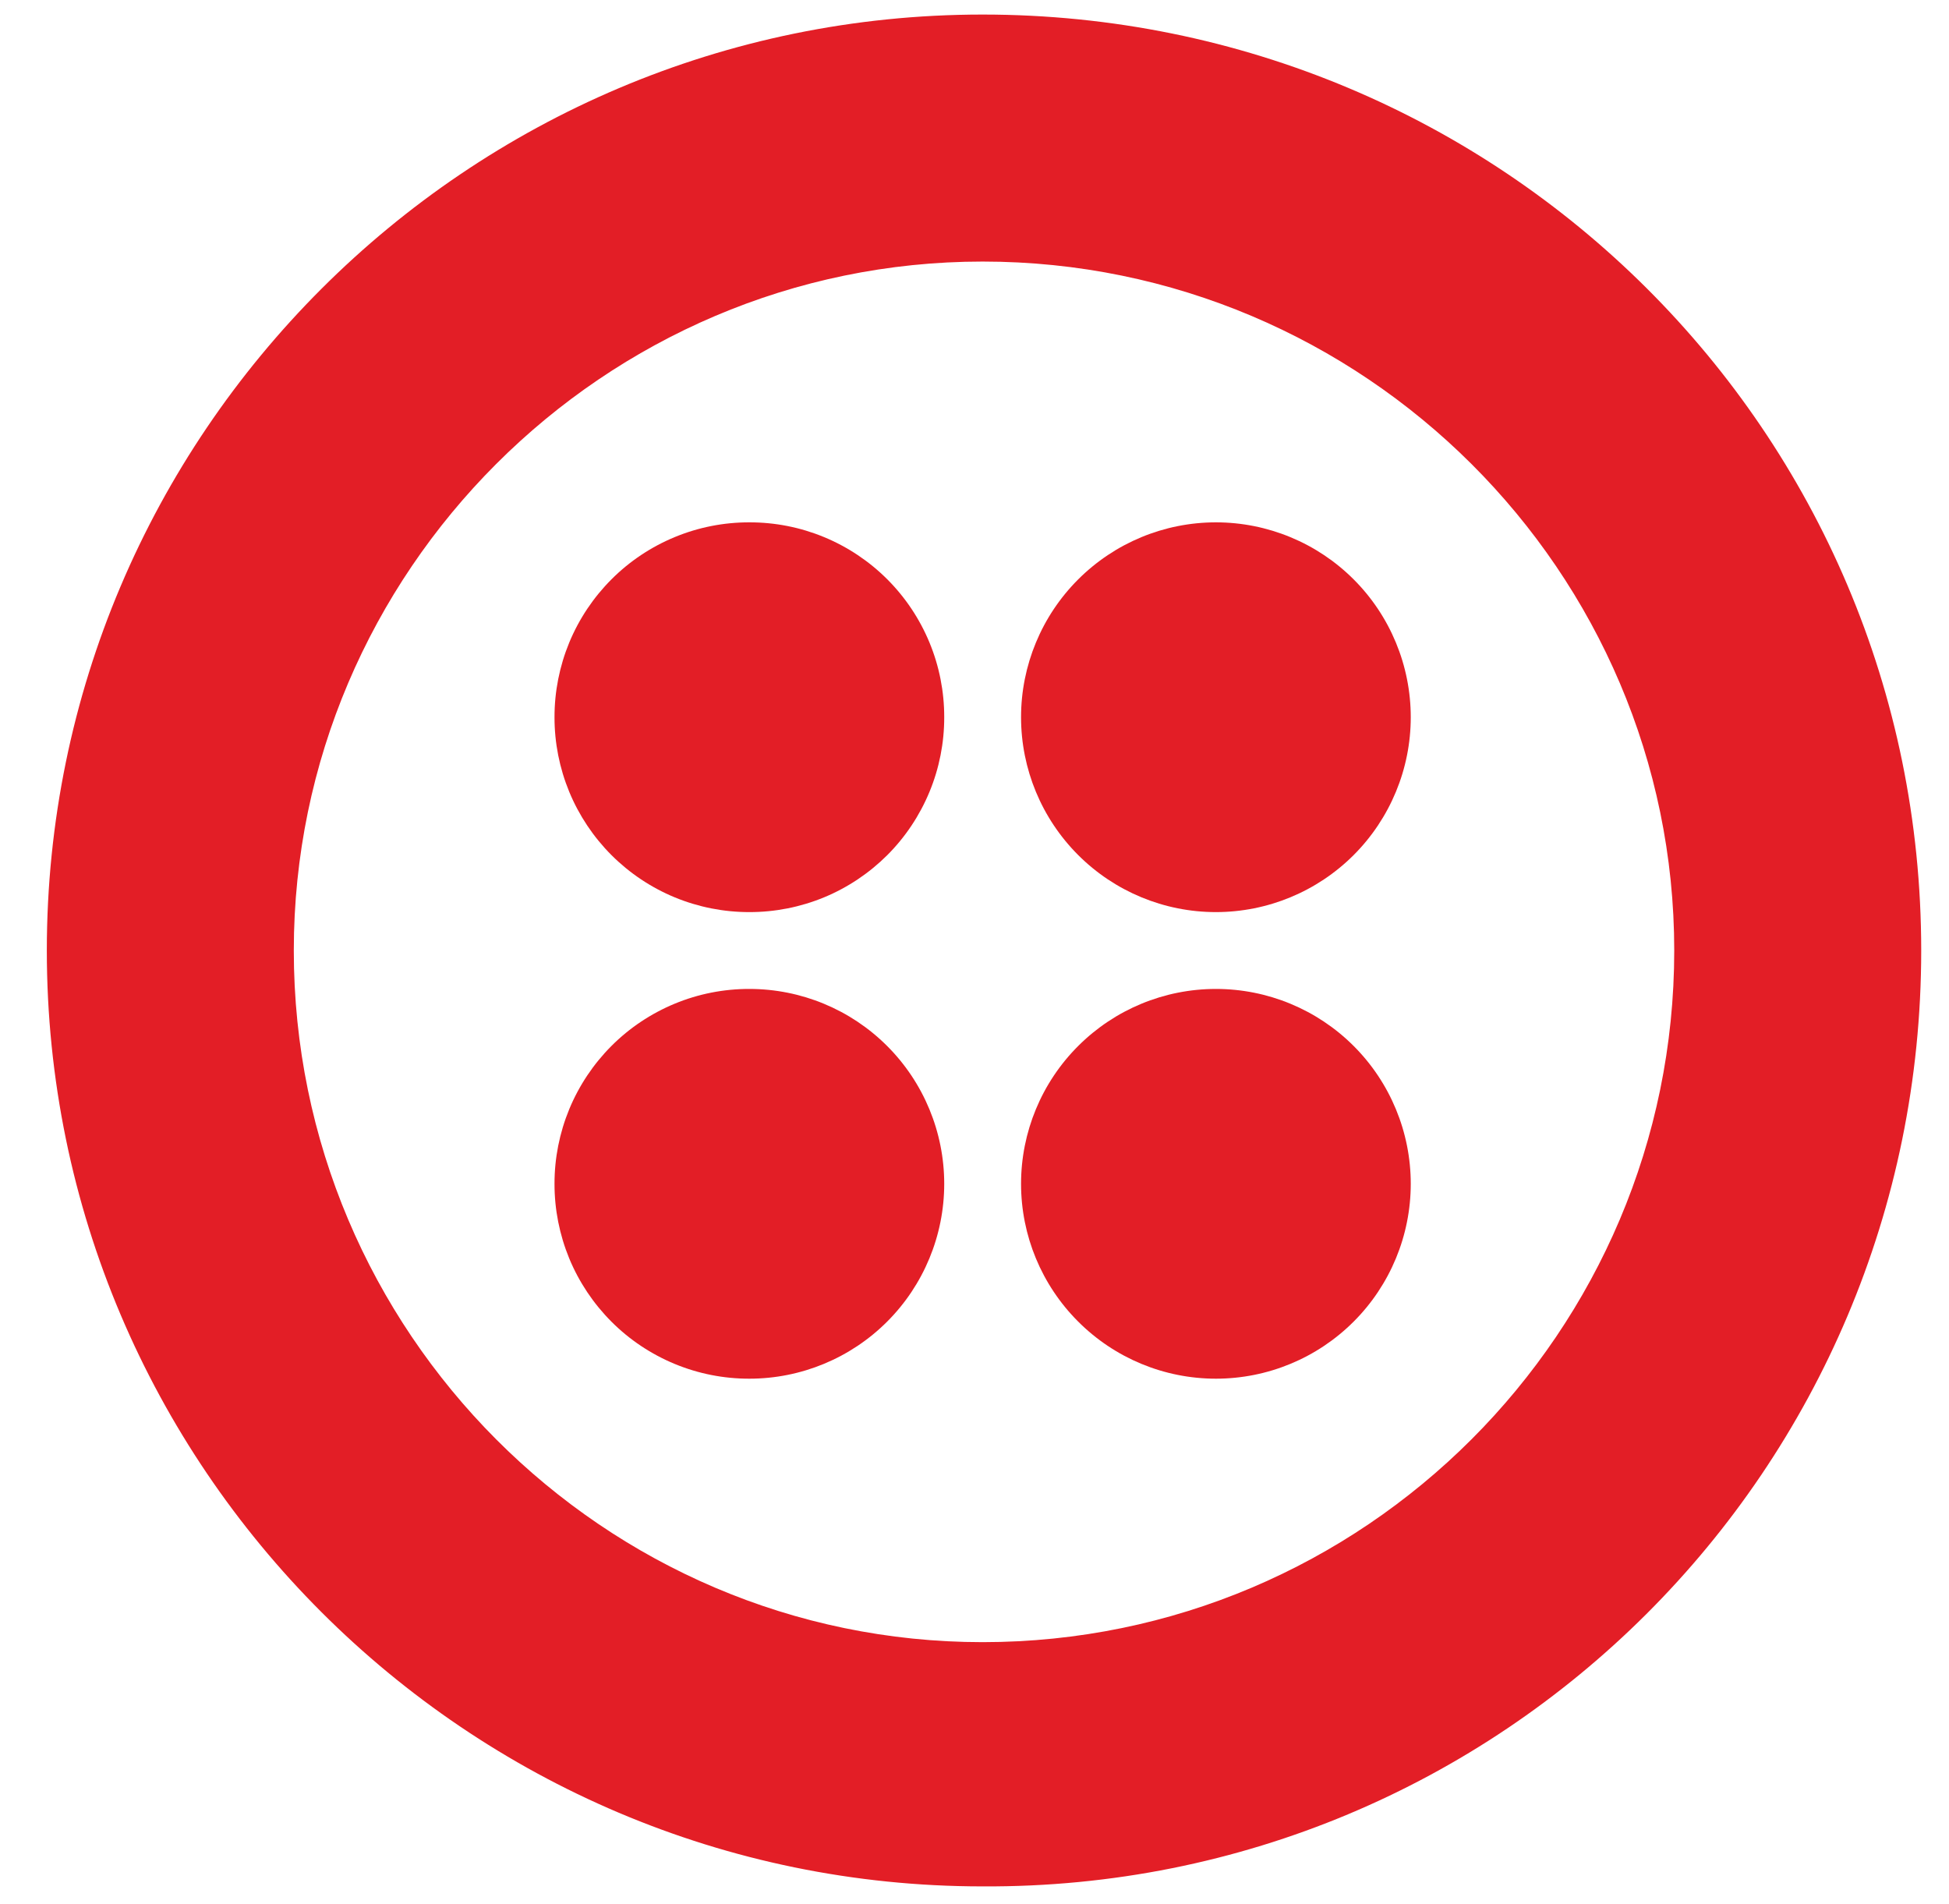 <svg width="43" height="42" viewBox="0 0 43 42" fill="none" xmlns="http://www.w3.org/2000/svg">
<g clip-path="url(#clip0_111_44616)">
<path d="M21.679 0.321C10.297 0.321 1.033 9.585 1.033 20.968C1.033 32.35 10.297 41.614 21.679 41.614C33.123 41.675 42.387 32.411 42.387 20.968C42.387 9.524 33.123 0.321 21.679 0.321ZM21.679 36.226C13.324 36.226 6.482 29.384 6.482 20.968C6.482 12.612 13.324 5.77 21.679 5.77C30.095 5.77 36.938 12.612 36.938 20.968C36.938 29.384 30.095 36.226 21.679 36.226Z" fill="#E31E26"/>
<path fill-rule="evenodd" clip-rule="evenodd" d="M22.527 15.822C22.527 14.682 22.98 13.588 23.787 12.782C24.593 11.976 25.686 11.523 26.826 11.523C27.966 11.523 29.06 11.976 29.866 12.782C30.672 13.588 31.125 14.682 31.125 15.822C31.125 16.962 30.672 18.055 29.866 18.862C29.06 19.668 27.966 20.121 26.826 20.121C25.686 20.121 24.593 19.668 23.787 18.862C22.98 18.055 22.527 16.962 22.527 15.822Z" fill="#E31E26"/>
<path fill-rule="evenodd" clip-rule="evenodd" d="M22.527 26.115C22.527 24.975 22.98 23.881 23.787 23.075C24.593 22.269 25.686 21.816 26.826 21.816C27.966 21.816 29.06 22.269 29.866 23.075C30.672 23.881 31.125 24.975 31.125 26.115C31.125 27.255 30.672 28.348 29.866 29.154C29.06 29.961 27.966 30.414 26.826 30.414C25.686 30.414 24.593 29.961 23.787 29.154C22.98 28.348 22.527 27.255 22.527 26.115Z" fill="#E31E26"/>
<path d="M12.234 26.115C12.233 25.55 12.344 24.991 12.559 24.469C12.775 23.947 13.092 23.472 13.491 23.073C13.89 22.673 14.365 22.357 14.887 22.141C15.409 21.925 15.968 21.815 16.533 21.816C17.673 21.816 18.767 22.269 19.573 23.075C20.379 23.881 20.832 24.975 20.832 26.115C20.832 27.255 20.379 28.349 19.573 29.155C18.767 29.961 17.673 30.414 16.533 30.414C15.968 30.415 15.409 30.305 14.887 30.089C14.365 29.873 13.89 29.557 13.491 29.157C13.092 28.758 12.775 28.284 12.559 27.762C12.344 27.239 12.233 26.68 12.234 26.115ZM12.234 15.822C12.233 15.257 12.344 14.697 12.559 14.175C12.775 13.653 13.092 13.179 13.491 12.78C13.89 12.38 14.365 12.064 14.887 11.848C15.409 11.632 15.968 11.522 16.533 11.523C17.098 11.522 17.658 11.632 18.18 11.848C18.702 12.064 19.176 12.38 19.576 12.78C19.975 13.179 20.291 13.653 20.507 14.175C20.723 14.697 20.833 15.257 20.832 15.822C20.833 16.387 20.723 16.946 20.507 17.468C20.291 17.99 19.975 18.465 19.576 18.864C19.176 19.263 18.702 19.58 18.18 19.796C17.658 20.011 17.098 20.122 16.533 20.121C15.968 20.122 15.409 20.011 14.887 19.796C14.365 19.58 13.89 19.263 13.491 18.864C13.092 18.465 12.775 17.99 12.559 17.468C12.344 16.946 12.233 16.387 12.234 15.822Z" fill="#E31E26"/>
</g>
<defs>
<clipPath id="clip0_111_44616">
<rect width="42" height="42" fill="white" transform="translate(0.708)"/>
</clipPath>
</defs>
</svg>
